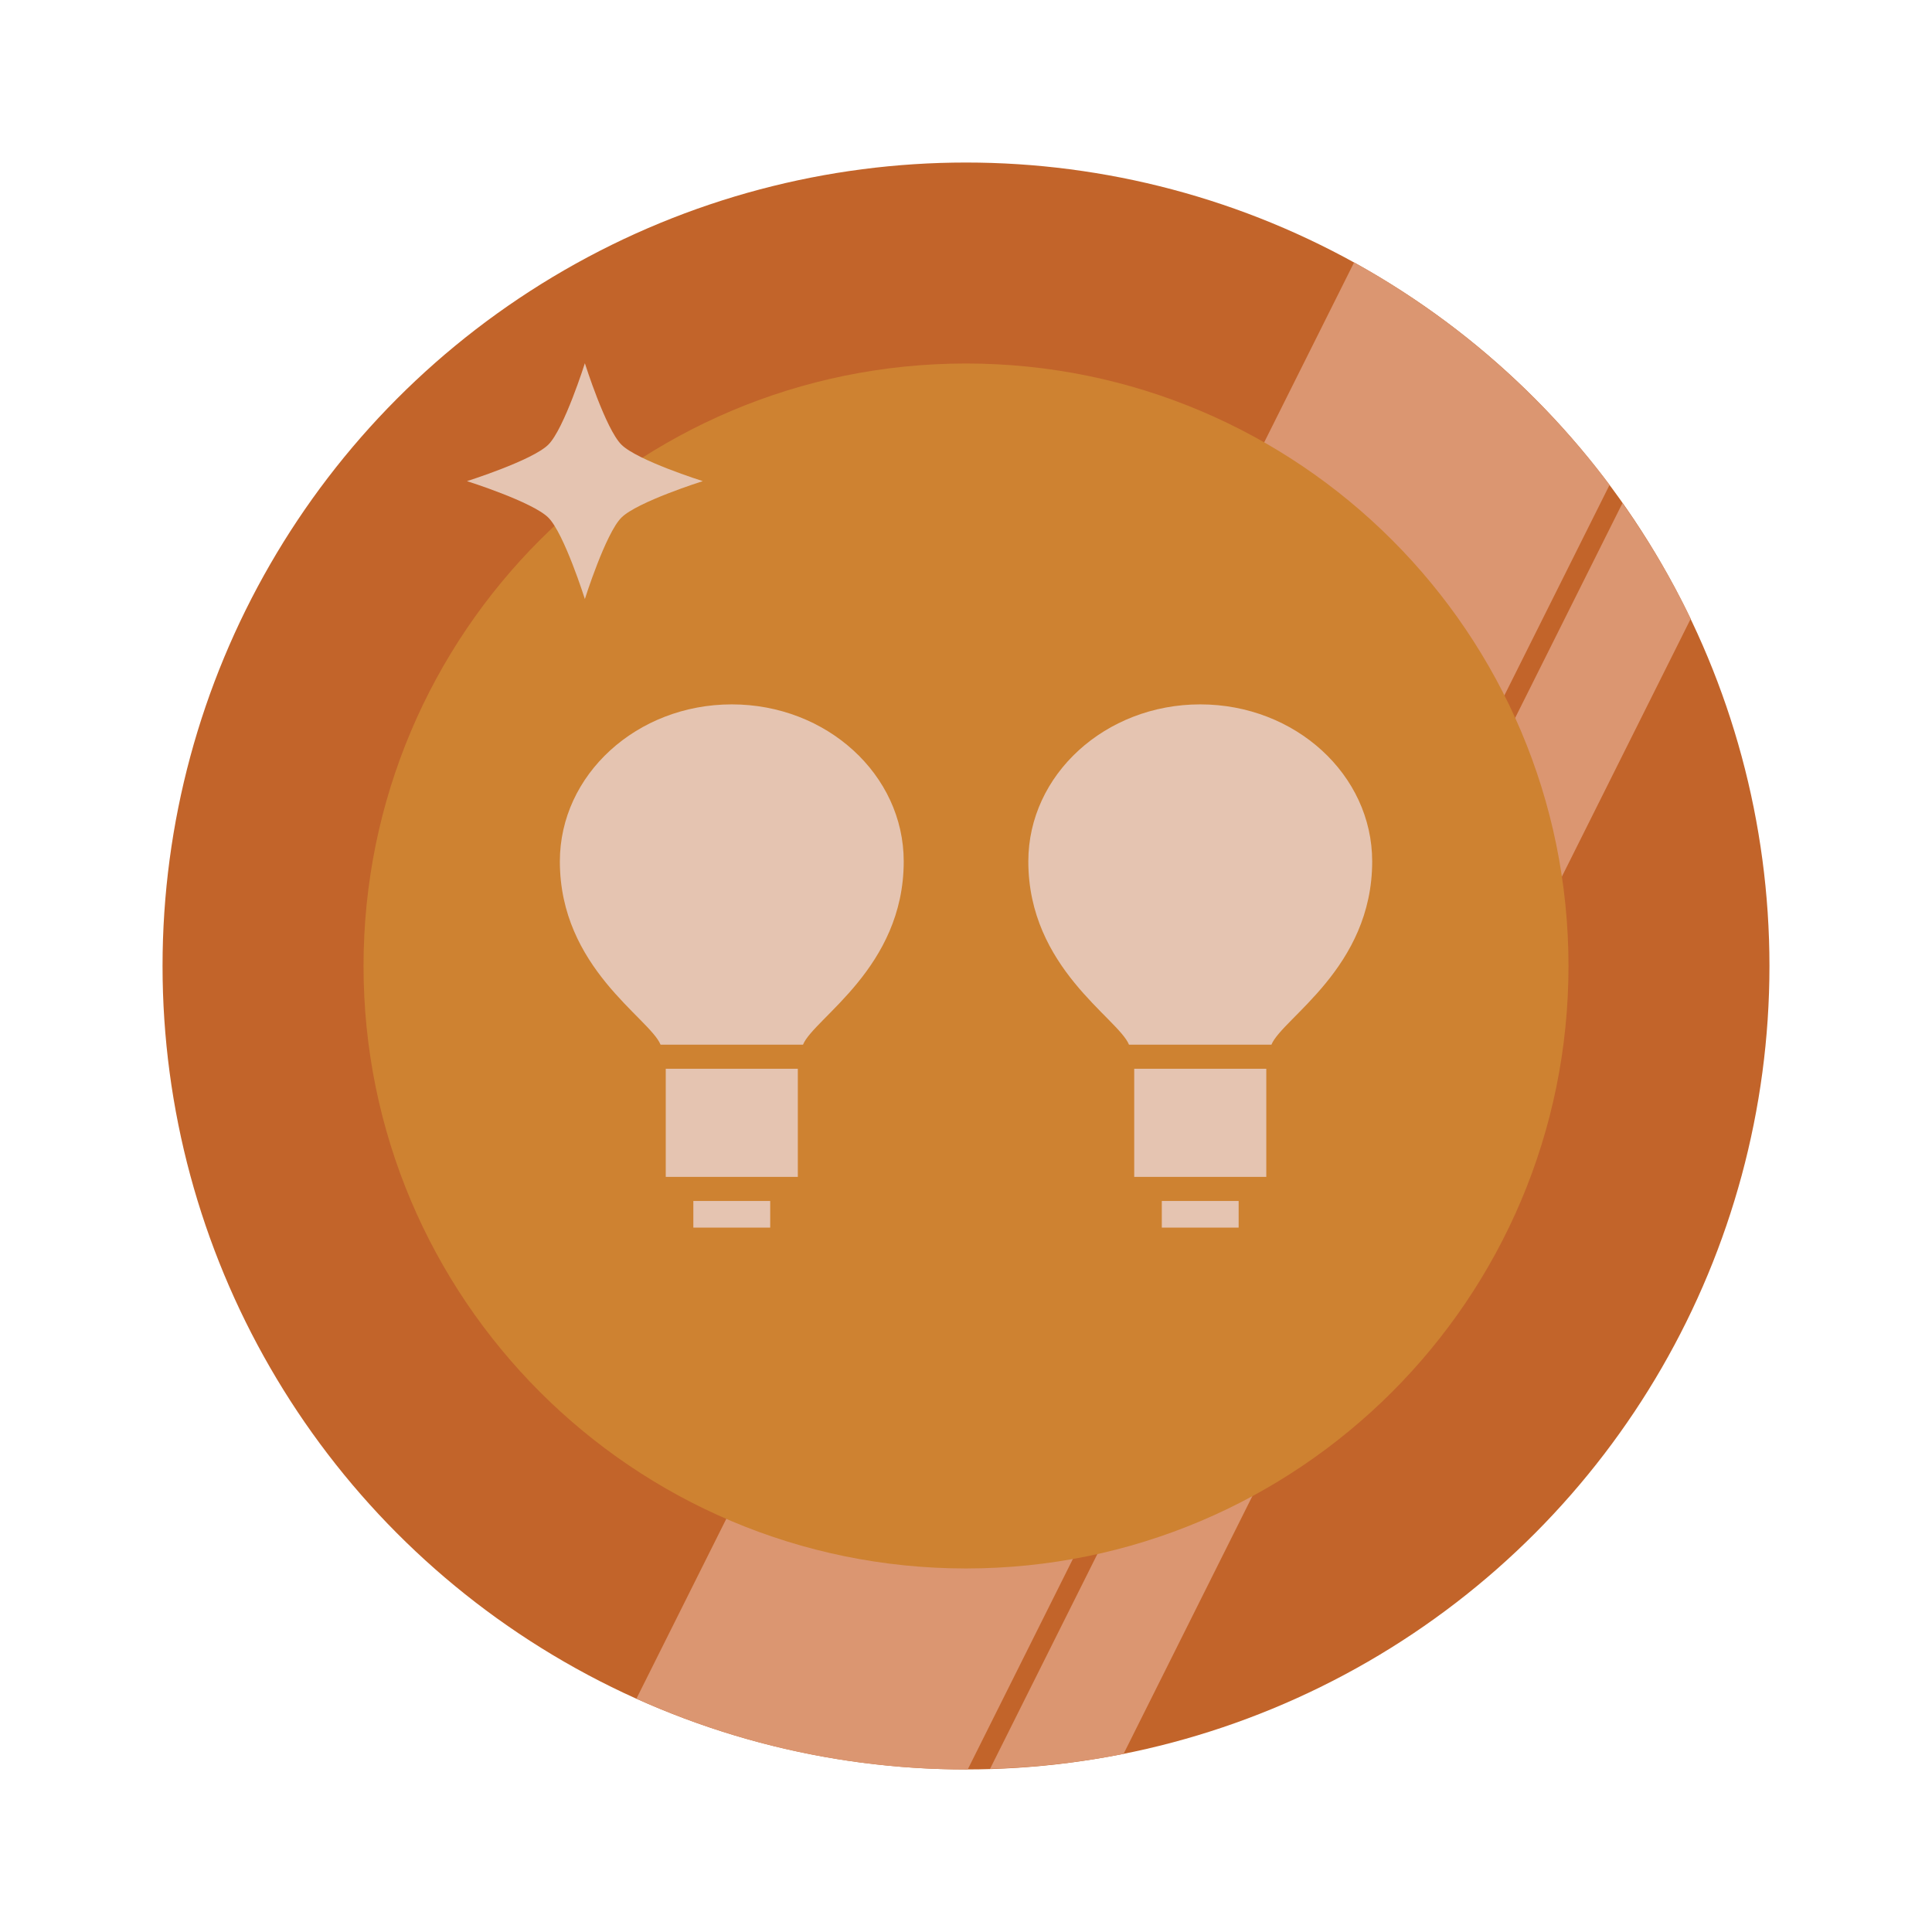<?xml version="1.0" encoding="UTF-8" standalone="no"?>
<!-- Generator: Adobe Illustrator 15.1.0, SVG Export Plug-In  -->

<svg
   xmlns:dc="http://purl.org/dc/elements/1.1/"
   xmlns:cc="http://creativecommons.org/ns#"
   xmlns:rdf="http://www.w3.org/1999/02/22-rdf-syntax-ns#"
   xmlns:svg="http://www.w3.org/2000/svg"
   xmlns="http://www.w3.org/2000/svg"
   xmlns:sodipodi="http://sodipodi.sourceforge.net/DTD/sodipodi-0.dtd"
   xmlns:inkscape="http://www.inkscape.org/namespaces/inkscape"
   version="1.1"
   x="0px"
   y="0px"
   width="128"
   height="128"
   viewBox="0 0 128 128"
   enable-background="new 0 0 106 106"
   xml:space="preserve"
   id="svg2"
   inkscape:version="0.91 r13725"
   sodipodi:docname="30.svg"><sodipodi:namedview
     pagecolor="#ffffff"
     bordercolor="#666666"
     borderopacity="1"
     objecttolerance="10"
     gridtolerance="10"
     guidetolerance="10"
     inkscape:pageopacity="0"
     inkscape:pageshadow="2"
     inkscape:window-width="1366"
     inkscape:window-height="744"
     id="namedview24"
     showgrid="false"
     inkscape:zoom="4.34375"
     inkscape:cx="64"
     inkscape:cy="64"
     inkscape:window-x="0"
     inkscape:window-y="24"
     inkscape:window-maximized="1"
     inkscape:current-layer="svg2" /><defs
     id="defs4" /><g
     id="g4146"><circle
       style="fill:#c2642a"
       id="circle6"
       r="53.231"
       cy="63.999"
       cx="64" /><path
       style="fill:#db9671"
       inkscape:connector-curvature="0"
       id="path8"
       d="M 64.115,117.228 106.638,32.126 c -4.518,-6.035 -10.291,-11.072 -16.926,-14.74 l -47.547,95.156 c 6.664,3.004 14.051,4.689 21.836,4.689 0.038,0.001 0.075,-0.003 0.114,-0.003 z" /><path
       style="fill:#db9671"
       inkscape:connector-curvature="0"
       id="path10"
       d="m 65.593,117.191 c 3.018,-0.09 5.975,-0.42 8.844,-0.988 L 112.015,40.994 c -1.291,-2.691 -2.813,-5.248 -4.52,-7.666 L 65.593,117.191 Z" /><path
       style="fill:#ce8231"
       inkscape:connector-curvature="0"
       id="path12"
       d="m 103.917,63.999 c 0,22.045 -17.873,39.916 -39.916,39.916 -22.049,0 -39.916,-17.871 -39.916,-39.916 0,-22.049 17.867,-39.916 39.916,-39.916 22.043,0 39.916,17.868 39.916,39.916 z" /><path
       style="clip-rule:evenodd;fill:#e5c4b1;fill-rule:evenodd"
       inkscape:connector-curvature="0"
       id="path14"
       d="m 38.749,39.687 c 0,0 -1.373,-4.348 -2.418,-5.391 -1.045,-1.047 -5.393,-2.42 -5.393,-2.42 0,0 4.348,-1.373 5.393,-2.42 1.045,-1.043 2.418,-5.391 2.418,-5.391 0,0 1.373,4.348 2.418,5.391 1.043,1.047 5.393,2.42 5.393,2.42 0,0 -4.35,1.373 -5.393,2.42 -1.044,1.043 -2.418,5.391 -2.418,5.391 z" /><g
       style="fill:#e5c4b1;fill-opacity:1"
       id="g3362"
       transform="translate(10.77,10.767)"><rect
         x="33.338"
         y="60.041"
         width="8.75"
         height="7.164"
         id="rect16-3"
         style="clip-rule:evenodd;fill:#e5c4b1;fill-rule:evenodd;fill-opacity:1" /><rect
         x="35.166"
         y="68.801"
         width="5.092"
         height="1.764"
         id="rect18-6"
         style="clip-rule:evenodd;fill:#e5c4b1;fill-rule:evenodd;fill-opacity:1" /><path
         d="m 37.713,35.9 c -6.289,0 -11.391,4.656 -11.391,10.404 0,7.049 5.949,10.375 6.672,12.141 l 9.437,0 c 0.724,-1.766 6.673,-5.092 6.673,-12.141 0,-5.747 -5.102,-10.404 -11.391,-10.404 z"
         id="path20-7"
         inkscape:connector-curvature="0"
         style="fill:#e5c4b1;fill-opacity:1" /><circle
         cx="33.337"
         cy="43.332"
         r="3.159"
         id="circle22"
         style="fill:#e5c4b1;fill-opacity:1" /><rect
         x="64.375"
         y="60.041"
         width="8.75"
         height="7.164"
         id="rect24"
         style="clip-rule:evenodd;fill:#e5c4b1;fill-rule:evenodd;fill-opacity:1" /><rect
         x="66.203"
         y="68.801"
         width="5.09"
         height="1.764"
         id="rect26"
         style="clip-rule:evenodd;fill:#e5c4b1;fill-rule:evenodd;fill-opacity:1" /><path
         d="m 68.748,35.9 c -6.287,0 -11.389,4.656 -11.389,10.404 0,7.049 5.949,10.375 6.67,12.141 l 9.436,0 c 0.727,-1.766 6.676,-5.092 6.676,-12.141 0,-5.747 -5.102,-10.404 -11.393,-10.404 z"
         id="path28"
         inkscape:connector-curvature="0"
         style="fill:#e5c4b1;fill-opacity:1" /><circle
         cx="64.374"
         cy="43.332"
         r="3.159"
         id="circle30"
         style="fill:#e5c4b1;fill-opacity:1" /></g></g></svg>